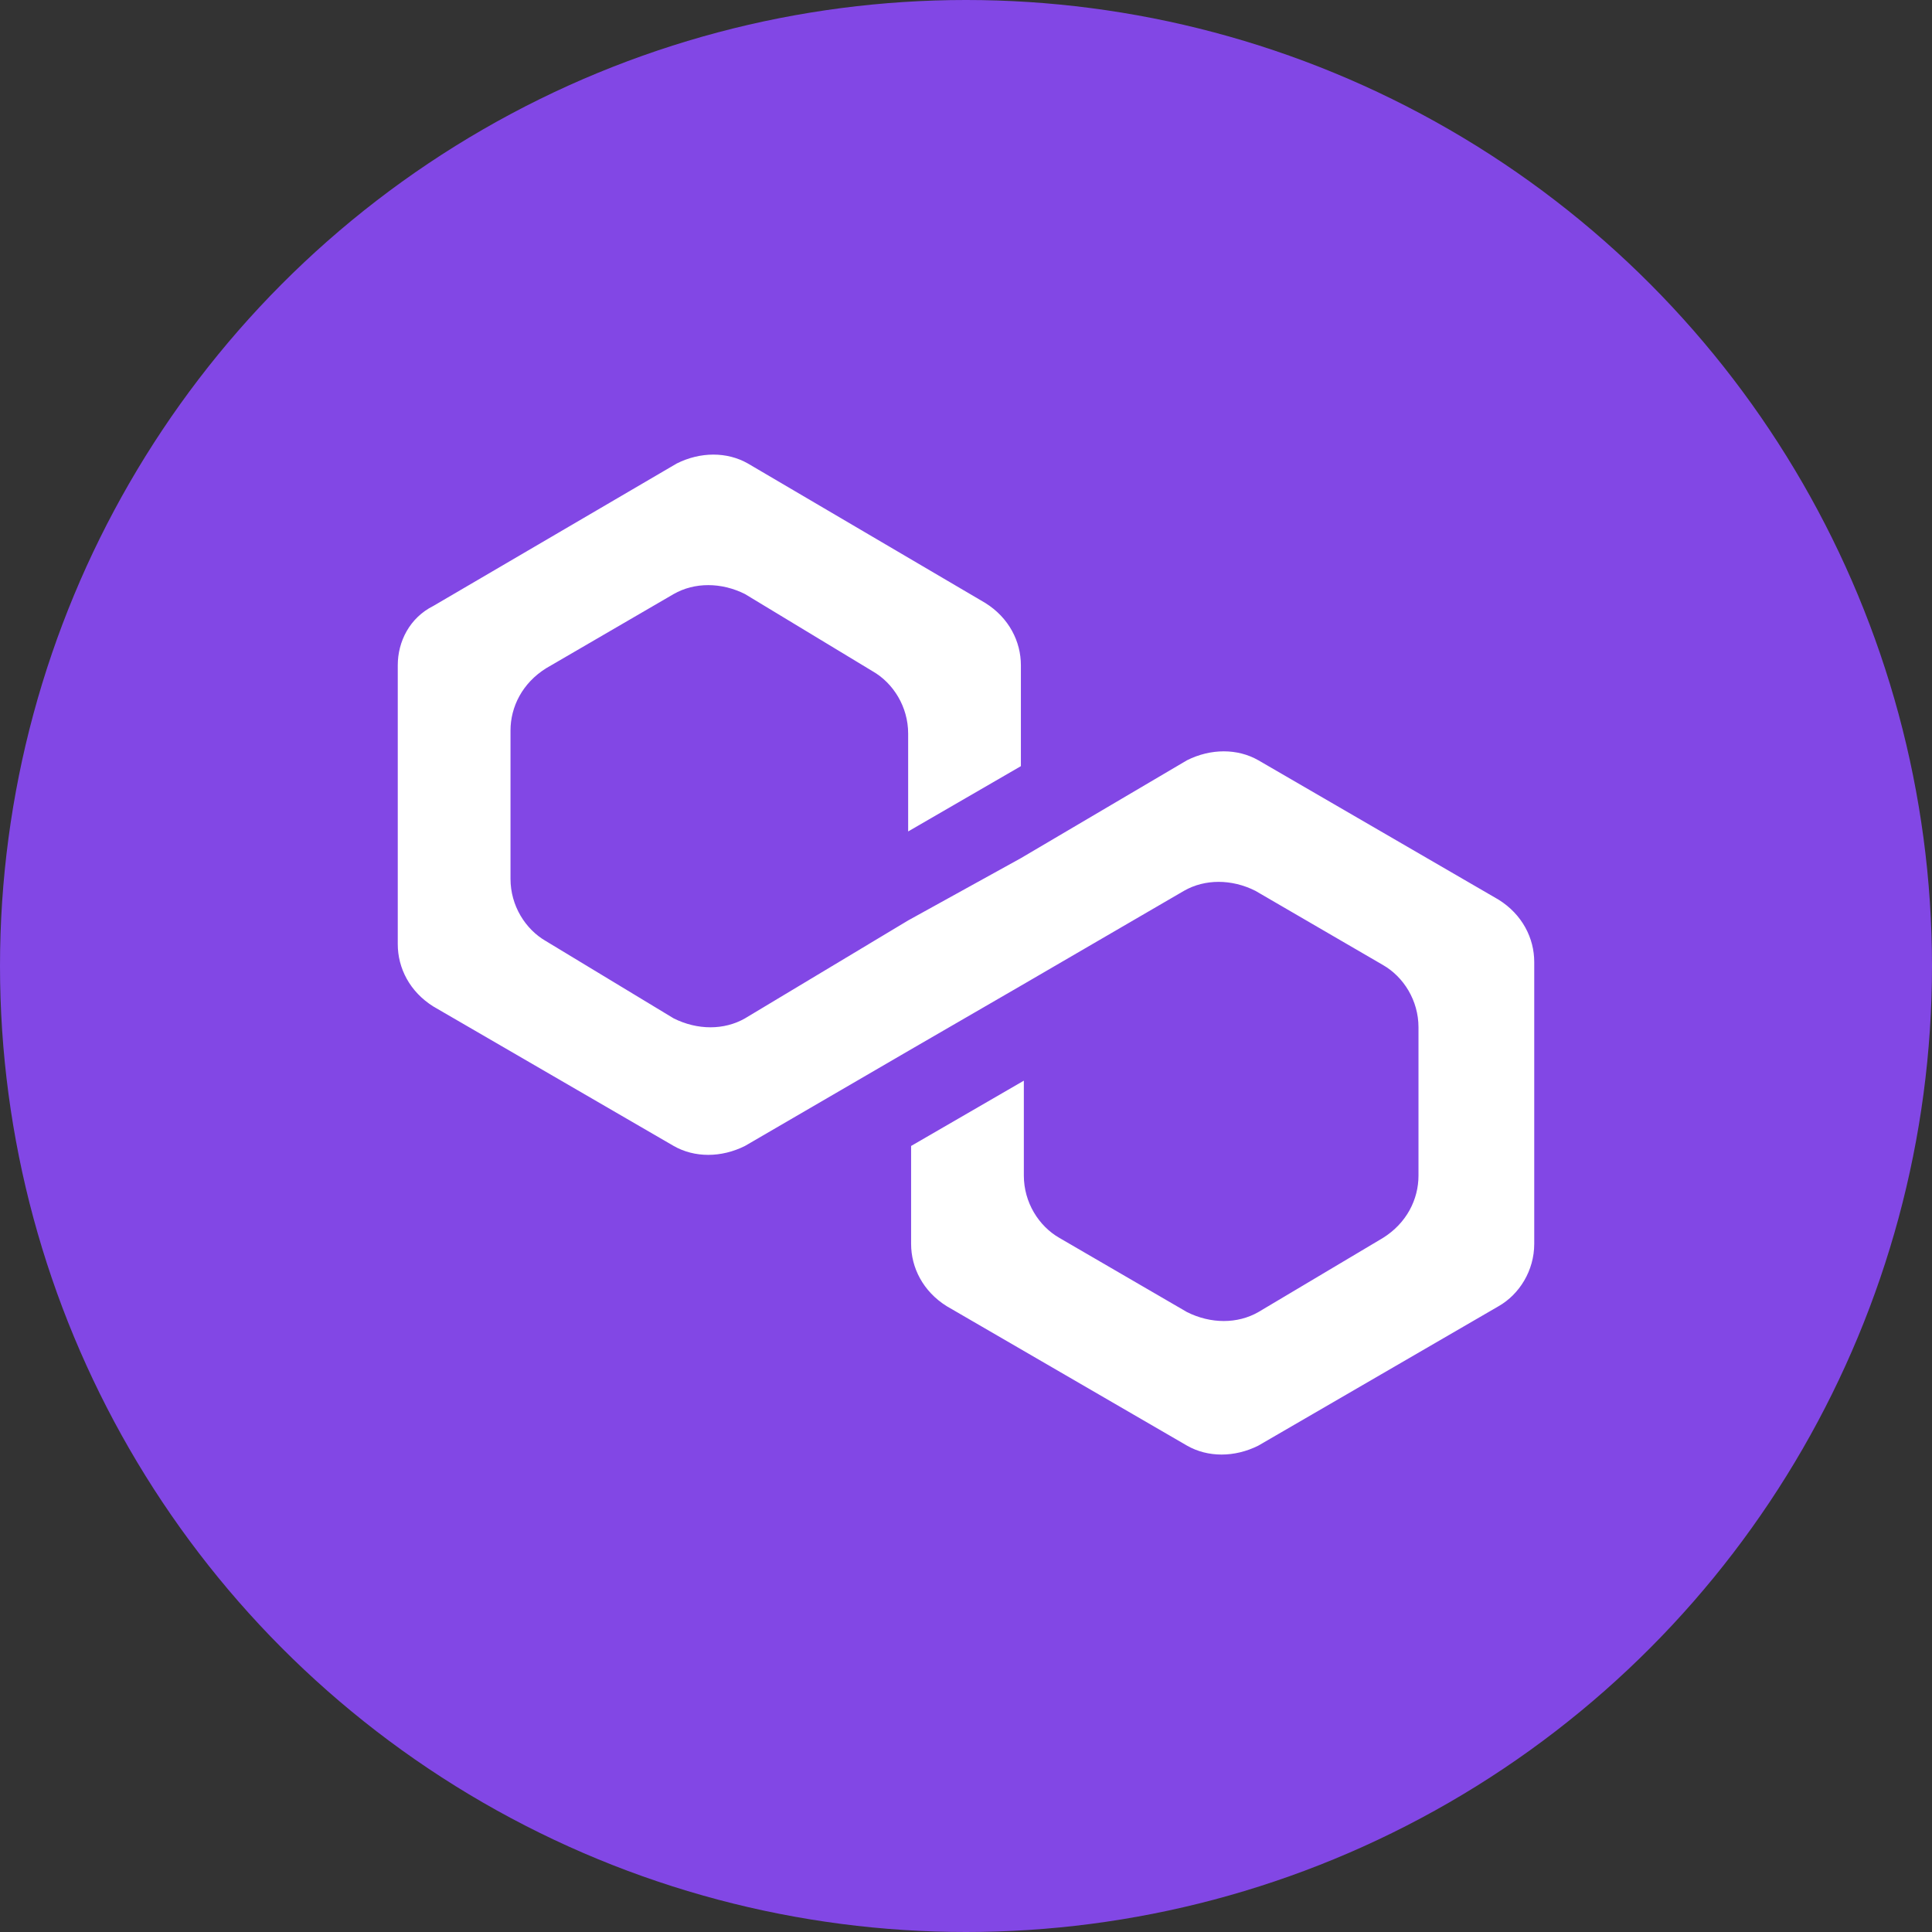 <svg width="34" height="34" viewBox="0 0 34 34" fill="none" xmlns="http://www.w3.org/2000/svg">
<rect x="0" y="0" width="34" height="34" fill="#333333" stroke="none"/>
<circle cx="17" cy="17" r="17" fill="#8247E5"/>
<path d="M22.144 13.379C21.778 13.17 21.308 13.17 20.89 13.379L17.966 15.102L15.982 16.198L13.11 17.922C12.744 18.131 12.274 18.131 11.856 17.922L9.611 16.564C9.245 16.355 8.984 15.937 8.984 15.467V12.856C8.984 12.439 9.193 12.021 9.611 11.76L11.856 10.454C12.222 10.245 12.692 10.245 13.11 10.454L15.355 11.812C15.721 12.021 15.982 12.439 15.982 12.909V14.632L17.966 13.483V11.708C17.966 11.29 17.757 10.872 17.339 10.611L13.162 8.157C12.796 7.948 12.326 7.948 11.909 8.157L7.627 10.663C7.209 10.872 7 11.29 7 11.708V16.616C7 17.034 7.209 17.452 7.627 17.713L11.856 20.167C12.222 20.376 12.692 20.376 13.11 20.167L15.982 18.496L17.966 17.347L20.838 15.676C21.204 15.467 21.674 15.467 22.091 15.676L24.337 16.982C24.702 17.191 24.963 17.608 24.963 18.078V20.689C24.963 21.107 24.755 21.525 24.337 21.786L22.144 23.091C21.778 23.3 21.308 23.3 20.89 23.091L18.645 21.786C18.279 21.577 18.018 21.159 18.018 20.689V19.018L16.034 20.167V21.89C16.034 22.308 16.243 22.726 16.661 22.987L20.89 25.441C21.256 25.65 21.726 25.65 22.144 25.441L26.373 22.987C26.739 22.778 27 22.36 27 21.89V16.93C27 16.512 26.791 16.094 26.373 15.833L22.144 13.379Z" fill="white"/>
</svg>
